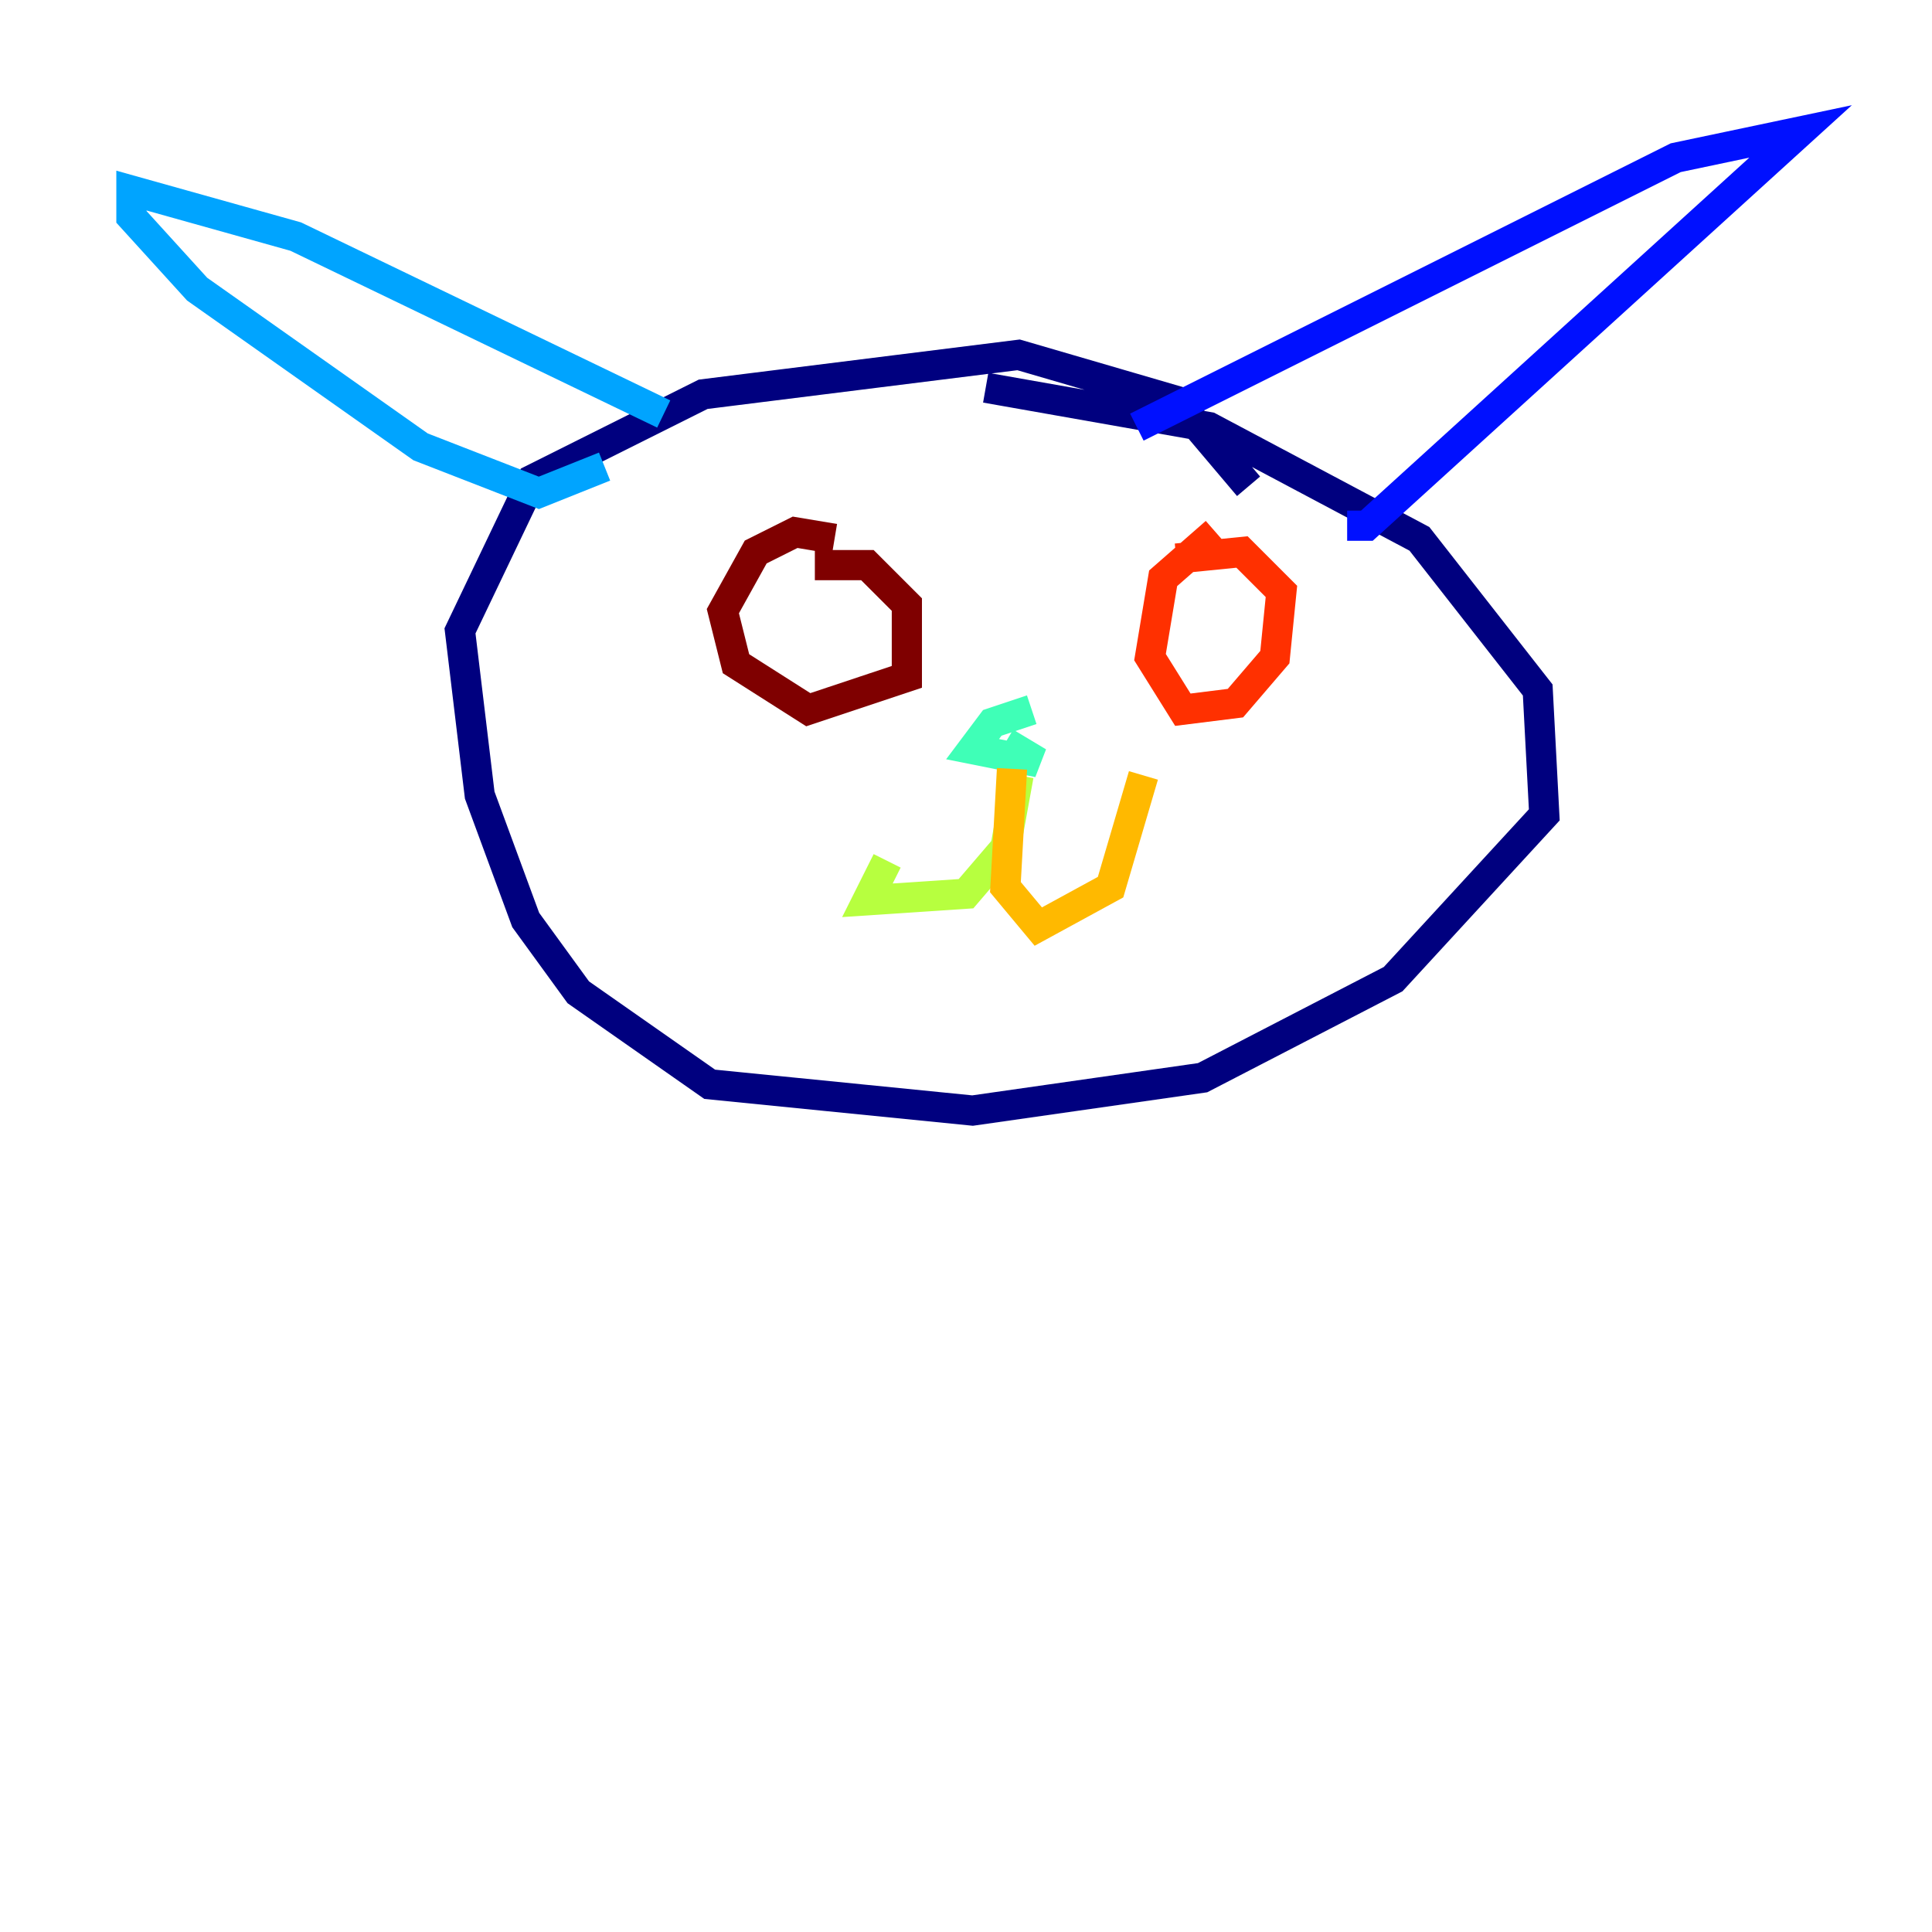 <?xml version="1.0" encoding="utf-8" ?>
<svg baseProfile="tiny" height="128" version="1.2" viewBox="0,0,128,128" width="128" xmlns="http://www.w3.org/2000/svg" xmlns:ev="http://www.w3.org/2001/xml-events" xmlns:xlink="http://www.w3.org/1999/xlink"><defs /><polyline fill="none" points="82.721,32.218 77.932,26.558 67.483,23.51 46.585,26.122 35.265,31.782 30.476,41.796 31.782,52.68 34.83,60.952 38.313,65.742 47.02,71.837 64.435,73.578 79.674,71.401 92.299,64.871 102.313,53.986 101.878,45.714 94.041,35.701 80.109,28.299 65.306,25.687" stroke="#00007f" stroke-width="2" /><polyline fill="none" points="75.32,28.299 111.02,10.449 119.293,8.707 90.558,34.83 89.252,34.83" stroke="#0010ff" stroke-width="2" /><polyline fill="none" points="43.973,27.429 19.592,15.674 8.707,12.626 8.707,14.367 13.061,19.157 27.864,29.605 35.701,32.653 40.054,30.912" stroke="#00a4ff" stroke-width="2" /><polyline fill="none" points="68.354,47.02 65.742,47.891 64.435,49.633 68.789,50.503 66.612,49.197" stroke="#3fffb7" stroke-width="2" /><polyline fill="none" points="67.483,51.374 66.612,56.163 64.0,59.211 57.469,59.646 58.776,57.034" stroke="#b7ff3f" stroke-width="2" /><polyline fill="none" points="67.048,50.939 66.612,58.776 68.789,61.388 73.578,58.776 75.755,51.374" stroke="#ffb900" stroke-width="2" /><polyline fill="none" points="80.544,35.265 77.061,38.313 76.191,43.537 78.367,47.02 81.85,46.585 84.463,43.537 84.898,39.184 82.286,36.571 77.932,37.007" stroke="#ff3000" stroke-width="2" /><polyline fill="none" points="55.292,35.701 52.68,35.265 50.068,36.571 47.891,40.49 48.762,43.973 53.551,47.02 60.082,44.843 60.082,40.054 57.469,37.442 53.986,37.442" stroke="#7f0000" stroke-width="2" /></svg>